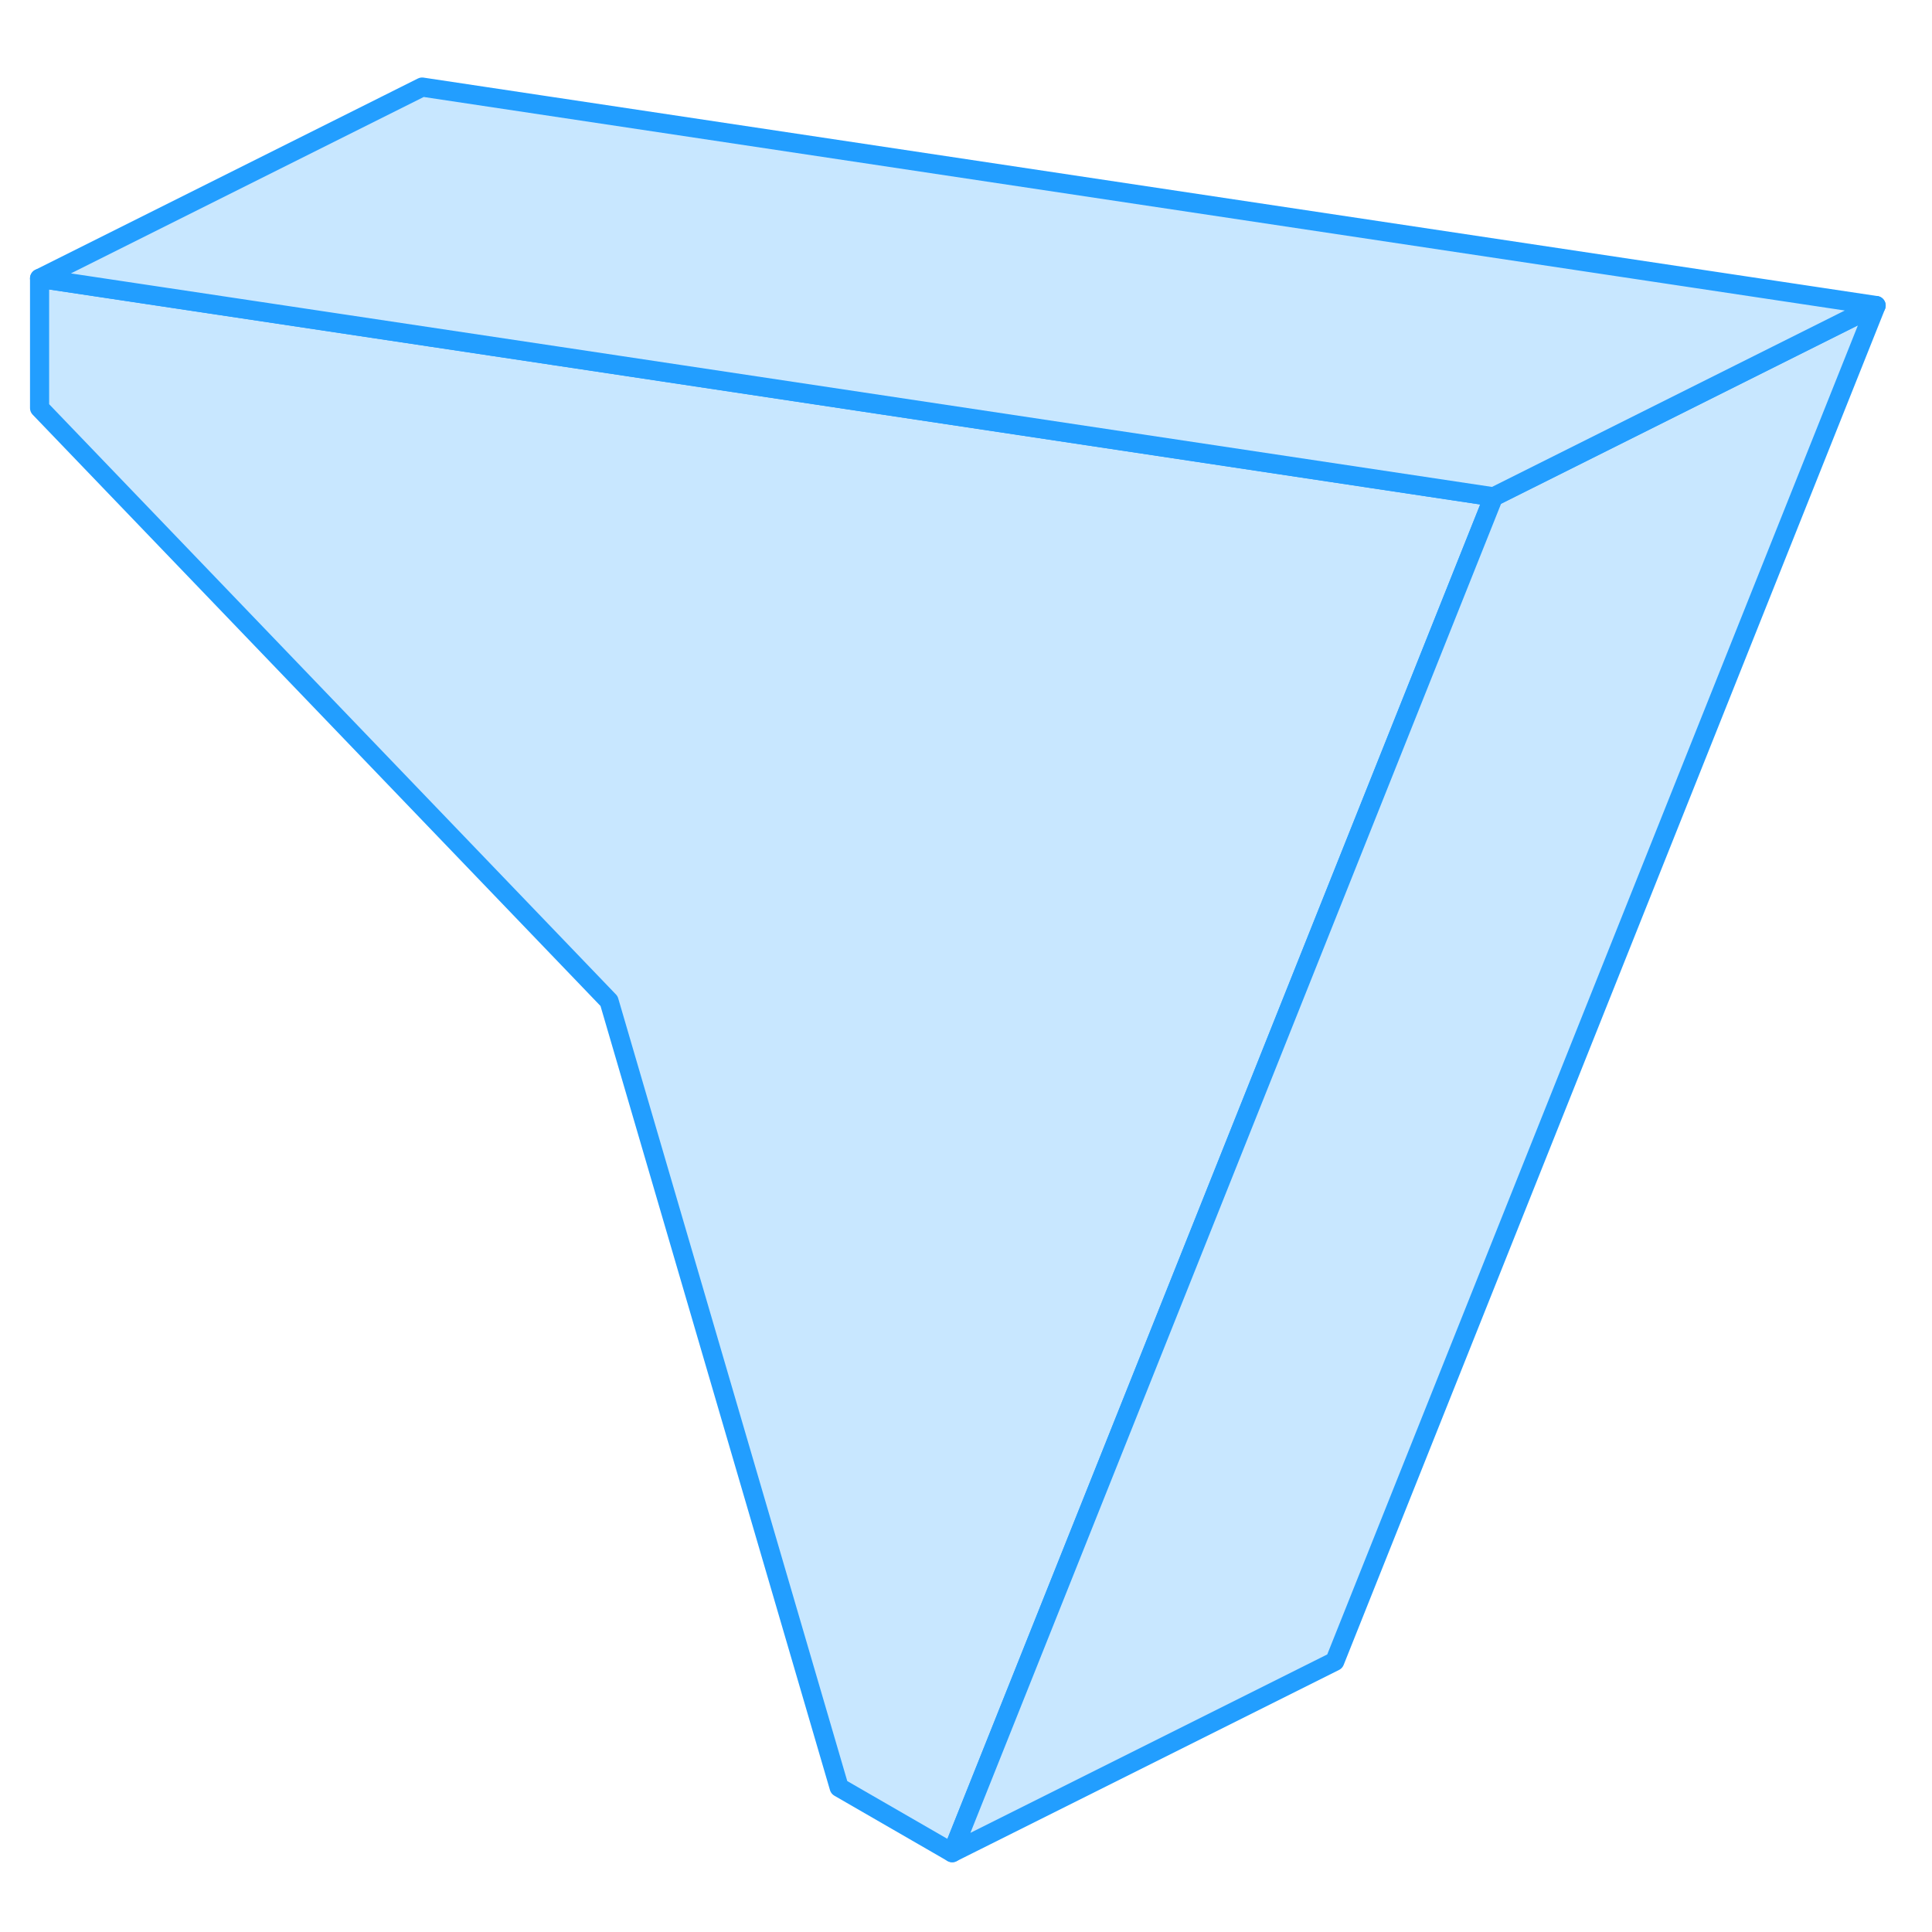 <svg viewBox="0 0 101 97" fill="#c8e7ff" xmlns="http://www.w3.org/2000/svg" height="48" width="48" stroke-width="1px" stroke-linecap="round" stroke-linejoin="round"><path d="M78.079 23.973L60.179 68.812L49.779 94.853L43.869 91.442L31.839 50.333L2.069 19.332V12.553L29.059 16.602L78.079 23.973Z" stroke="#229EFF" stroke-linejoin="round"/><path d="M98.079 13.972L69.779 84.852L49.779 94.852L60.179 68.812L78.079 23.972L98.079 13.972Z" stroke="#229EFF" stroke-linejoin="round"/><path d="M98.079 13.973L78.079 23.973L29.059 16.602L2.069 12.553L22.069 2.552L98.079 13.973Z" stroke="#229EFF" stroke-linejoin="round"/></svg>